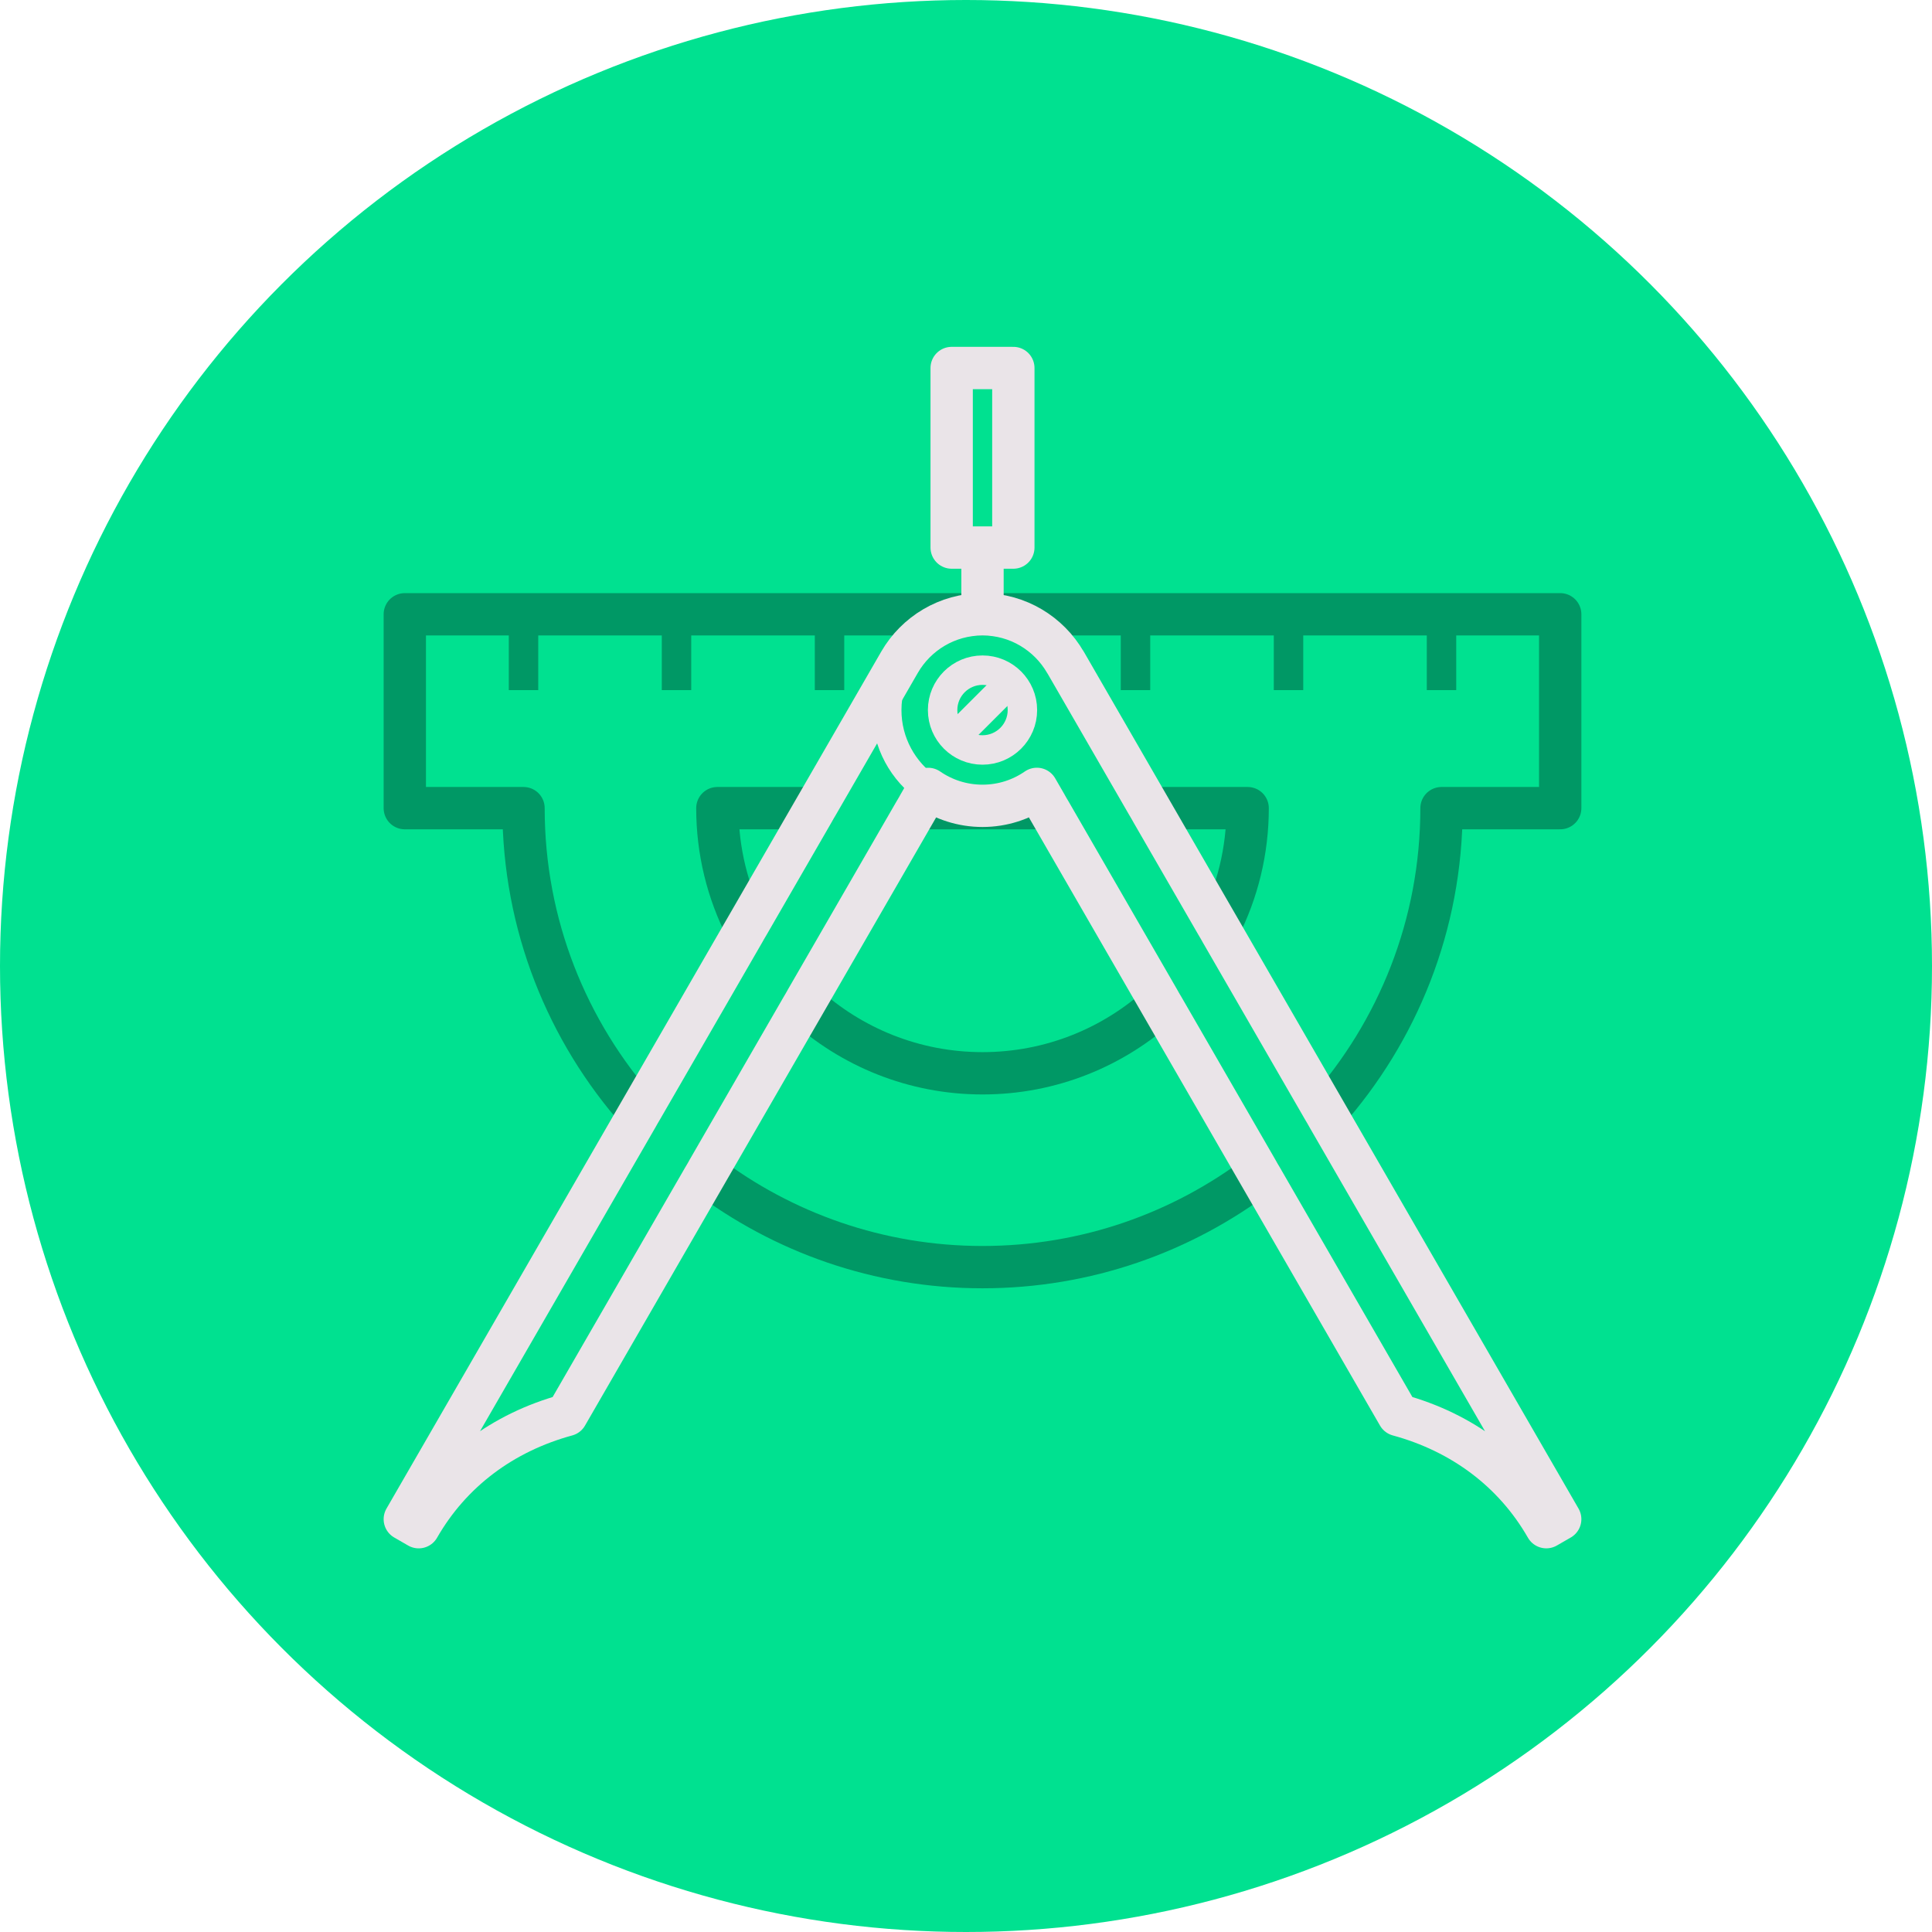 <svg width="105" height="105" viewBox="0 0 105 105" fill="none" xmlns="http://www.w3.org/2000/svg">
<circle cx="52.5" cy="52.5" r="52.5" fill="#00E190"/>
<path d="M72.043 60.475C75.96 56.068 78.343 50.267 78.343 43.921H84.794V33.385H22V43.921H28.452C28.452 50.267 30.834 56.066 34.75 60.473" stroke="#009865" stroke-width="2.3" stroke-miterlimit="10" stroke-linecap="round" stroke-linejoin="round"/>
<path d="M38.356 63.81C42.541 66.982 47.753 68.866 53.397 68.866C59.041 68.866 64.254 66.982 68.438 63.81" stroke="#009865" stroke-width="2.3" stroke-miterlimit="10" stroke-linecap="round" stroke-linejoin="round"/>
<path d="M63.1 54.565C60.538 56.903 57.132 58.331 53.397 58.331C49.663 58.331 46.256 56.903 43.694 54.565" stroke="#009865" stroke-width="2.3" stroke-miterlimit="10" stroke-linecap="round" stroke-linejoin="round"/>
<path d="M62.484 43.921H67.807C67.807 46.265 67.245 48.48 66.248 50.437" stroke="#009865" stroke-width="2.3" stroke-miterlimit="10" stroke-linecap="round" stroke-linejoin="round"/>
<path d="M49.839 43.921H56.955" stroke="#009865" stroke-width="2.3" stroke-miterlimit="10" stroke-linecap="round" stroke-linejoin="round"/>
<path d="M40.547 50.437C39.55 48.48 38.987 46.265 38.987 43.921H44.309" stroke="#009865" stroke-width="2.3" stroke-miterlimit="10" stroke-linecap="round" stroke-linejoin="round"/>
<path d="M28.452 37.506V33.386" stroke="#009865" stroke-width="1.6" stroke-miterlimit="10" stroke-linejoin="round"/>
<path d="M36.767 37.506V33.386" stroke="#009865" stroke-width="1.6" stroke-miterlimit="10" stroke-linejoin="round"/>
<path d="M45.083 37.506V33.386" stroke="#009865" stroke-width="1.6" stroke-miterlimit="10" stroke-linejoin="round"/>
<path d="M61.712 37.506V33.386" stroke="#009865" stroke-width="1.6" stroke-miterlimit="10" stroke-linejoin="round"/>
<path d="M70.028 37.506V33.386" stroke="#009865" stroke-width="1.6" stroke-miterlimit="10" stroke-linejoin="round"/>
<path d="M78.343 37.506V33.386" stroke="#009865" stroke-width="1.6" stroke-miterlimit="10" stroke-linejoin="round"/>
<path d="M53.397 40.759C54.595 40.759 55.566 39.788 55.566 38.59C55.566 37.393 54.595 36.422 53.397 36.422C52.2 36.422 51.229 37.393 51.229 38.59C51.229 39.788 52.2 40.759 53.397 40.759Z" stroke="#EAE4E8" stroke-width="1.6" stroke-miterlimit="10" stroke-linecap="round" stroke-linejoin="round"/>
<path d="M50.443 42.876C51.282 43.455 52.3 43.795 53.398 43.795C54.496 43.795 55.512 43.454 56.351 42.874L75.996 76.902C79.47 77.849 82.293 79.956 84.038 82.999L84.794 82.563L57.904 35.989L57.901 35.99C57 34.435 55.323 33.386 53.397 33.386C51.471 33.386 49.789 34.433 48.889 35.989L22 82.564L22.756 83C24.501 79.956 27.324 77.85 30.798 76.903L50.443 42.876Z" stroke="#EAE4E8" stroke-width="2.3" stroke-miterlimit="10" stroke-linecap="round" stroke-linejoin="round"/>
<path d="M50.444 42.874C49.085 41.935 48.192 40.367 48.192 38.591C48.192 37.642 48.45 36.755 48.894 35.99" stroke="#EAE4E8" stroke-width="1.6" stroke-miterlimit="10" stroke-linecap="round" stroke-linejoin="round"/>
<path d="M53.397 29.759V33.386" stroke="#EAE4E8" stroke-width="2.3" stroke-miterlimit="10" stroke-linejoin="round"/>
<path d="M55.073 20H51.721V29.759H55.073V20Z" stroke="#EAE4E8" stroke-width="2.3" stroke-miterlimit="10" stroke-linejoin="round"/>
<path d="M55.073 36.915L51.989 39.999" stroke="#EAE4E8" stroke-width="1.6" stroke-miterlimit="10" stroke-linejoin="round"/>
</svg>
